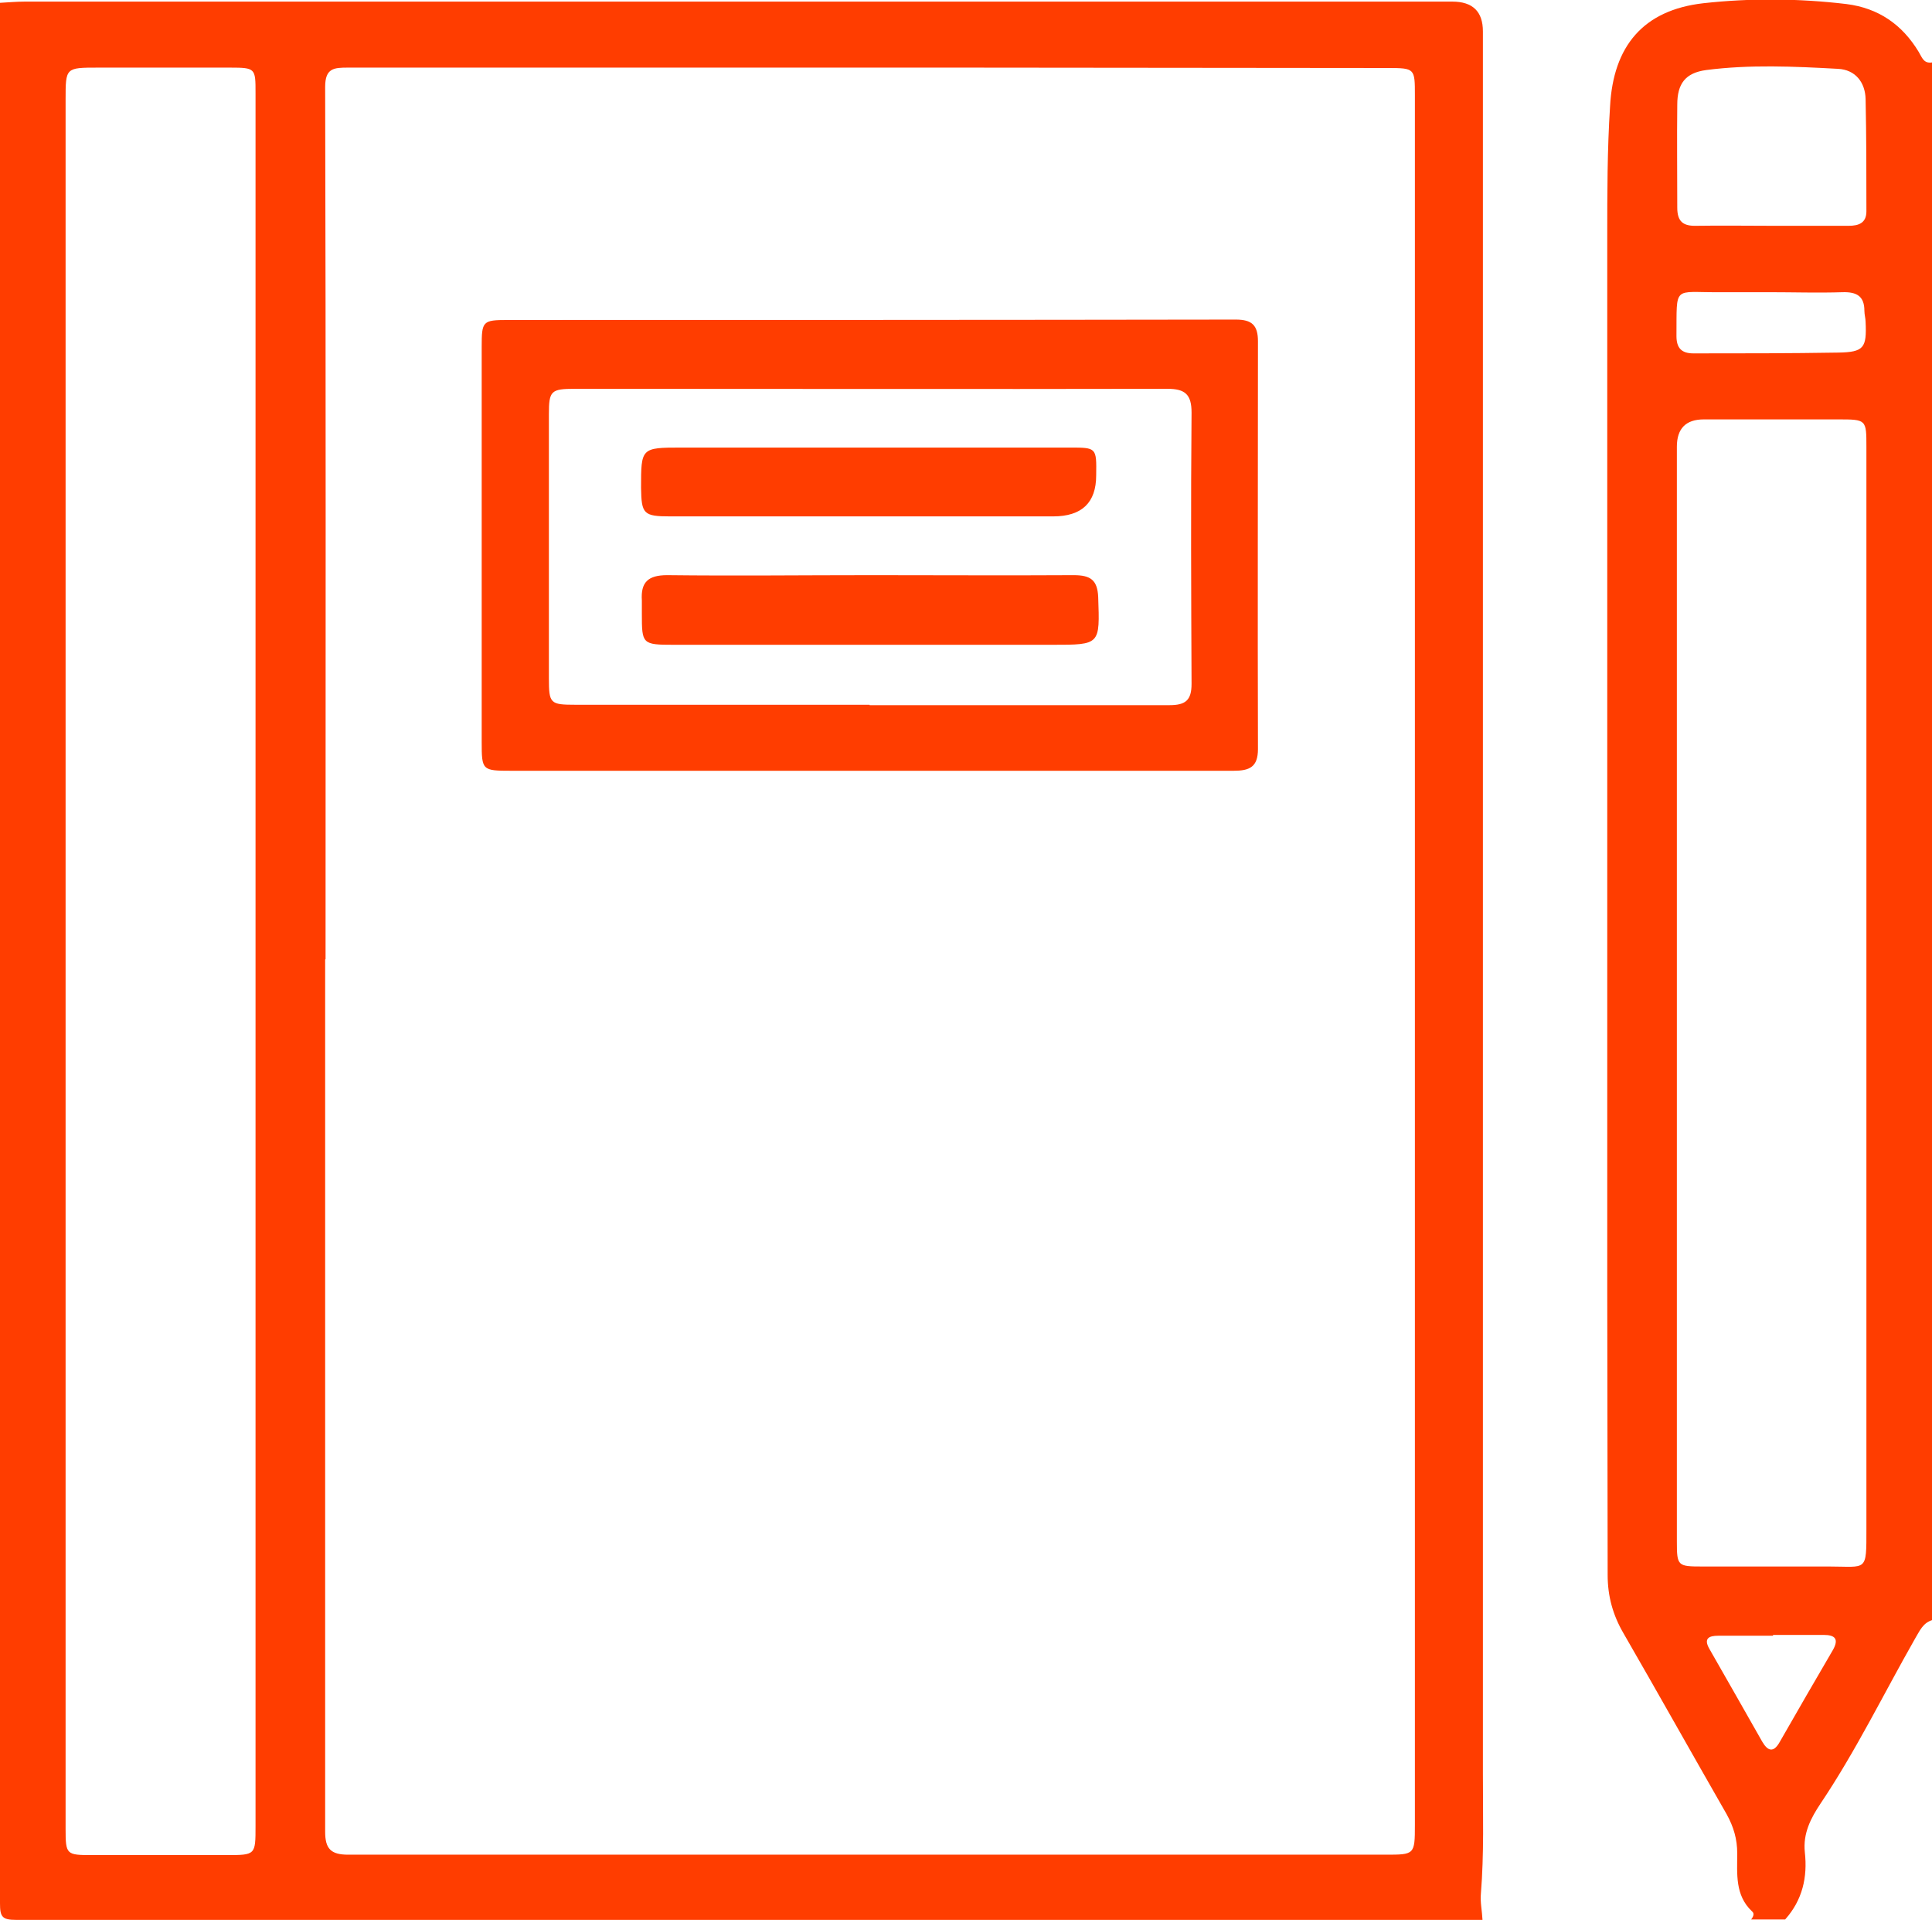 <?xml version="1.0" encoding="UTF-8"?>
<svg id="Capa_2" data-name="Capa 2" xmlns="http://www.w3.org/2000/svg" viewBox="0 0 48.01 47.71" fill="#ff3d00">
  <g id="Capa_1-2" data-name="Capa 1">
    <g>
      <path d="m36.85,47.7c-12.15,0-24.3,0-36.45,0-.35,0-.4-.08-.4-.41C0,31.56,0,15.82,0,.07c.2-.01.4-.03.61-.03,11.83,0,23.65,0,35.48,0q.76,0,.76.74c0,14.43,0,28.87,0,43.3,0,.99.03,1.98-.05,2.97-.02.21.03.43.04.65ZM8.08,23.84c0,7.22,0,14.45,0,21.67,0,.42.14.57.57.57,8.59,0,17.19,0,25.78,0,.72,0,.73,0,.73-.74,0-14.32,0-28.65,0-42.97,0-.67,0-.68-.68-.68-3.5,0-7-.01-10.5-.01-5.11,0-10.22,0-15.33,0-.35,0-.57.01-.57.48.02,7.22.01,14.45.01,21.67Zm-1.73.09c0-7.21,0-14.41,0-21.62,0-.61,0-.63-.63-.63-1.09,0-2.19,0-3.28,0-.81,0-.81,0-.81.79,0,4.93,0,9.86,0,14.79,0,9.39,0,18.78,0,28.18,0,.64.02.65.66.65,1.11,0,2.22,0,3.33,0,.73,0,.73,0,.73-.72,0-7.14,0-14.29,0-21.43Z"/>
      <path d="m43.51,47.7c.05-.07.1-.15.03-.21-.43-.4-.37-.94-.37-1.44,0-.36-.09-.66-.26-.97-.86-1.5-1.7-3-2.56-4.49-.27-.46-.4-.93-.4-1.46,0-2.37-.01-4.74-.01-7.11,0-8.71,0-17.42,0-26.13,0-1.08,0-2.17.07-3.25.08-1.49.82-2.39,2.32-2.56,1.17-.13,2.37-.12,3.55.02.8.1,1.39.51,1.8,1.19.08.13.12.3.34.26v38.7c-.24.07-.32.28-.43.46-.78,1.37-1.47,2.79-2.35,4.1-.24.36-.44.74-.39,1.21.07.62-.06,1.19-.49,1.67h-.84Zm-1.84-23.02c0,4.54,0,9.08,0,13.62,0,.61.02.62.64.62,1.05,0,2.09,0,3.14,0,.95,0,.93.15.93-.94,0-5.25,0-10.5,0-15.76,0-3.7,0-7.41,0-11.11,0-.69,0-.69-.71-.69-1.11,0-2.22,0-3.33,0q-.67,0-.67.68c0,4.52,0,9.05,0,13.57Zm2.35-19.07c.64,0,1.28,0,1.92,0,.25,0,.44-.07.44-.36,0-.93,0-1.86-.02-2.79-.01-.41-.25-.73-.69-.75-1.09-.06-2.19-.11-3.27.03-.52.07-.72.34-.72.86-.01.85,0,1.7,0,2.56,0,.35.15.46.48.45.62-.01,1.25,0,1.87,0Zm-.05,1.65c-.42,0-.84,0-1.26,0-1.14.01-1.04-.19-1.05,1.09,0,.29.12.43.42.43,1.2,0,2.4,0,3.6-.02.64-.01.71-.12.68-.76,0-.09-.03-.18-.03-.28,0-.36-.19-.47-.54-.46-.61.02-1.22,0-1.82,0Zm.09,33.37s0,0,0,.01c-.45,0-.91,0-1.36,0-.24,0-.37.07-.22.33.44.77.88,1.54,1.31,2.3.14.24.28.28.43.02.44-.77.88-1.53,1.33-2.3.15-.27.05-.37-.23-.37-.42,0-.84,0-1.26,0Z"/>
      <path d="m21.61,19.15c-2.97,0-5.93,0-8.9,0-.73,0-.74-.01-.74-.72,0-3.27,0-6.54,0-9.81,0-.64.02-.67.65-.67,6.03,0,12.06,0,18.09-.01.4,0,.55.14.55.54,0,3.38-.01,6.76,0,10.13,0,.45-.21.54-.61.54-3.01,0-6.03,0-9.04,0h0Zm0-1.63c2.48,0,4.97,0,7.45,0,.4,0,.55-.12.55-.53-.01-2.25-.02-4.5,0-6.74,0-.45-.16-.59-.6-.59-4.91.01-9.81,0-14.72,0-.6,0-.65.05-.65.63,0,2.19,0,4.37,0,6.56,0,.63.03.66.66.66,2.44,0,4.87,0,7.31,0Z"/>
      <path d="m21.67,14.29c1.67,0,3.34.01,5.01,0,.42,0,.59.12.61.54.04,1.19.06,1.19-1.14,1.19-3.14,0-6.28,0-9.41,0-.78,0-.79-.02-.79-.77,0-.11,0-.22,0-.33-.03-.45.15-.63.63-.63,1.7.02,3.4,0,5.1,0h0Z"/>
      <path d="m21.63,12.83c-1.66,0-3.31,0-4.97,0-.67,0-.72-.06-.73-.71,0-.99,0-1,1-1,3.22,0,6.43,0,9.65,0,.67,0,.67,0,.66.69q0,1.02-1.07,1.02c-1.51,0-3.03,0-4.54,0h0Z"/>
    </g>
  </g>
</svg>